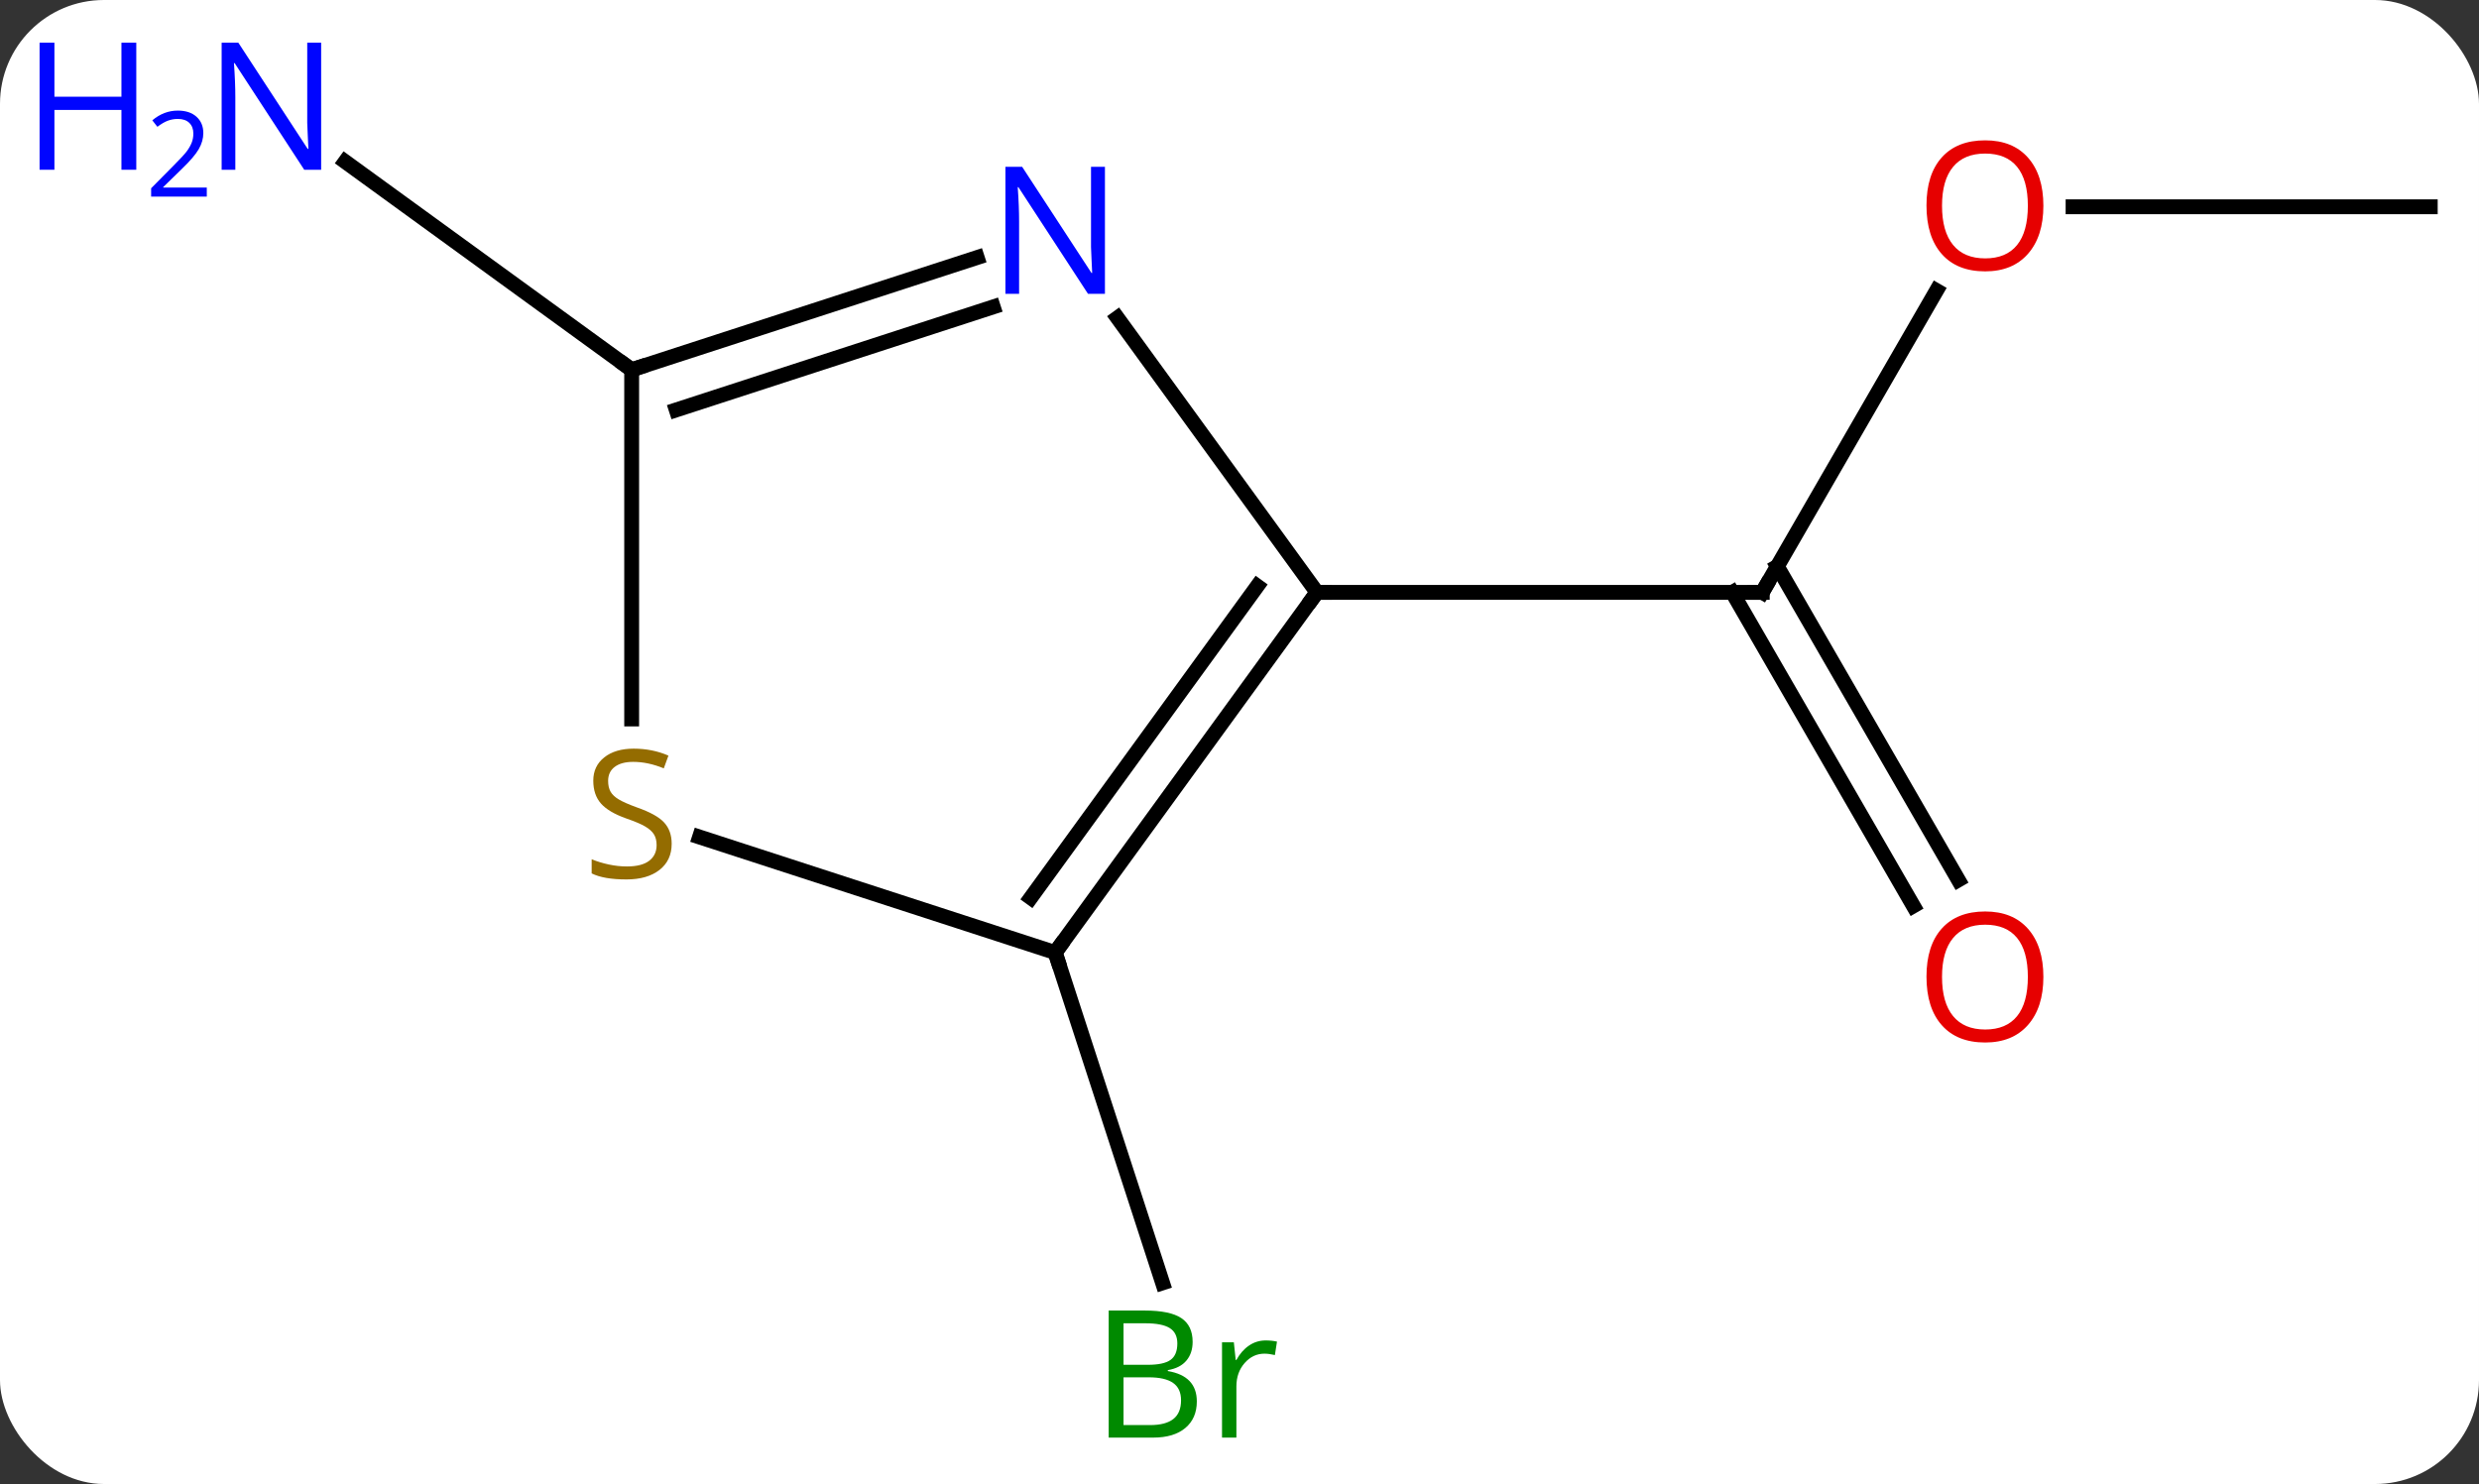 <svg width="167" viewBox="0 0 167 100" style="fill-opacity:1; color-rendering:auto; color-interpolation:auto; text-rendering:auto; stroke:black; stroke-linecap:square; stroke-miterlimit:10; shape-rendering:auto; stroke-opacity:1; fill:black; stroke-dasharray:none; font-weight:normal; stroke-width:1; font-family:'Open Sans'; font-style:normal; stroke-linejoin:miter; font-size:12; stroke-dashoffset:0; image-rendering:auto;" height="100" class="cas-substance-image" xmlns:xlink="http://www.w3.org/1999/xlink" xmlns="http://www.w3.org/2000/svg"><rect x="0" y="0" width="167" height="100" fill="#333333" stroke="none"/><svg class="cas-substance-single-component"><rect y="0" x="0" width="167" stroke="none" ry="7" rx="7" height="100" fill="white" class="cas-substance-group"/><svg y="0" x="0" width="167" viewBox="0 0 167 100" style="fill:black;" height="100" class="cas-substance-single-component-image"><svg><g><g transform="translate(91,50)" style="text-rendering:geometricPrecision; color-rendering:optimizeQuality; color-interpolation:linearRGB; stroke-linecap:butt; image-rendering:optimizeQuality;"><line y2="-30.418" y1="-10.083" x2="39.456" x1="27.717" style="fill:none;"/><line y2="11.044" y1="-10.083" x2="37.895" x1="25.696" style="fill:none;"/><line y2="9.294" y1="-11.833" x2="40.926" x1="28.727" style="fill:none;"/><line y2="-10.083" y1="-10.083" x2="-2.283" x1="27.717" style="fill:none;"/><line y2="-36.066" y1="-36.066" x2="72.717" x1="48.654" style="fill:none;"/><line y2="14.187" y1="36.445" x2="-19.917" x1="-12.683" style="fill:none;"/><line y2="-25.083" y1="-39.106" x2="-48.447" x1="-67.747" style="fill:none;"/><line y2="-28.582" y1="-10.083" x2="-15.722" x1="-2.283" style="fill:none;"/><line y2="14.187" y1="-10.083" x2="-19.917" x1="-2.283" style="fill:none;"/><line y2="10.495" y1="-10.505" x2="-21.561" x1="-6.302" style="fill:none;"/><line y2="-25.083" y1="-32.648" x2="-48.447" x1="-25.171" style="fill:none;"/><line y2="-22.379" y1="-29.32" x2="-45.443" x1="-24.089" style="fill:none;"/><line y2="6.403" y1="14.187" x2="-43.874" x1="-19.917" style="fill:none;"/><line y2="-1.552" y1="-25.083" x2="-48.447" x1="-48.447" style="fill:none;"/><path style="fill:none; stroke-miterlimit:5;" d="M27.967 -10.516 L27.717 -10.083 L27.217 -10.083"/></g><g transform="translate(91,50)" style="stroke-linecap:butt; fill:rgb(230,0,0); text-rendering:geometricPrecision; color-rendering:optimizeQuality; image-rendering:optimizeQuality; font-family:'Open Sans'; stroke:rgb(230,0,0); color-interpolation:linearRGB; stroke-miterlimit:5;"><path style="stroke:none;" d="M46.654 -36.136 Q46.654 -34.074 45.615 -32.894 Q44.576 -31.714 42.733 -31.714 Q40.842 -31.714 39.811 -32.879 Q38.779 -34.043 38.779 -36.152 Q38.779 -38.246 39.811 -39.394 Q40.842 -40.543 42.733 -40.543 Q44.592 -40.543 45.623 -39.371 Q46.654 -38.199 46.654 -36.136 ZM39.826 -36.136 Q39.826 -34.402 40.569 -33.496 Q41.311 -32.589 42.733 -32.589 Q44.154 -32.589 44.881 -33.488 Q45.608 -34.386 45.608 -36.136 Q45.608 -37.871 44.881 -38.761 Q44.154 -39.652 42.733 -39.652 Q41.311 -39.652 40.569 -38.754 Q39.826 -37.855 39.826 -36.136 Z"/><path style="stroke:none;" d="M46.654 15.827 Q46.654 17.889 45.615 19.069 Q44.576 20.249 42.733 20.249 Q40.842 20.249 39.811 19.084 Q38.779 17.92 38.779 15.811 Q38.779 13.717 39.811 12.569 Q40.842 11.42 42.733 11.42 Q44.592 11.42 45.623 12.592 Q46.654 13.764 46.654 15.827 ZM39.826 15.827 Q39.826 17.561 40.569 18.467 Q41.311 19.374 42.733 19.374 Q44.154 19.374 44.881 18.475 Q45.608 17.577 45.608 15.827 Q45.608 14.092 44.881 13.202 Q44.154 12.311 42.733 12.311 Q41.311 12.311 40.569 13.21 Q39.826 14.108 39.826 15.827 Z"/><path style="fill:rgb(0,138,0); stroke:none;" d="M-16.313 38.311 L-13.891 38.311 Q-12.188 38.311 -11.422 38.819 Q-10.657 39.326 -10.657 40.42 Q-10.657 41.186 -11.079 41.686 Q-11.5 42.186 -12.329 42.326 L-12.329 42.389 Q-10.375 42.717 -10.375 44.436 Q-10.375 45.576 -11.149 46.225 Q-11.922 46.873 -13.313 46.873 L-16.313 46.873 L-16.313 38.311 ZM-15.313 41.967 L-13.672 41.967 Q-12.61 41.967 -12.149 41.639 Q-11.688 41.311 -11.688 40.529 Q-11.688 39.811 -12.204 39.49 Q-12.719 39.17 -13.844 39.17 L-15.313 39.17 L-15.313 41.967 ZM-15.313 42.811 L-15.313 46.029 L-13.516 46.029 Q-12.485 46.029 -11.961 45.623 Q-11.438 45.217 -11.438 44.358 Q-11.438 43.561 -11.977 43.186 Q-12.516 42.811 -13.61 42.811 L-15.313 42.811 ZM-5.741 40.326 Q-5.319 40.326 -4.975 40.404 L-5.116 41.311 Q-5.506 41.217 -5.819 41.217 Q-6.6 41.217 -7.155 41.85 Q-7.709 42.483 -7.709 43.42 L-7.709 46.873 L-8.678 46.873 L-8.678 40.451 L-7.881 40.451 L-7.756 41.639 L-7.709 41.639 Q-7.366 41.014 -6.858 40.67 Q-6.35 40.326 -5.741 40.326 Z"/><path style="fill:rgb(0,5,255); stroke:none;" d="M-69.365 -38.561 L-70.506 -38.561 L-75.194 -45.748 L-75.24 -45.748 Q-75.147 -44.483 -75.147 -43.436 L-75.147 -38.561 L-76.069 -38.561 L-76.069 -47.123 L-74.944 -47.123 L-70.272 -39.967 L-70.225 -39.967 Q-70.225 -40.123 -70.272 -40.983 Q-70.319 -41.842 -70.303 -42.217 L-70.303 -47.123 L-69.365 -47.123 L-69.365 -38.561 Z"/><path style="fill:rgb(0,5,255); stroke:none;" d="M-81.819 -38.561 L-82.819 -38.561 L-82.819 -42.592 L-87.334 -42.592 L-87.334 -38.561 L-88.334 -38.561 L-88.334 -47.123 L-87.334 -47.123 L-87.334 -43.483 L-82.819 -43.483 L-82.819 -47.123 L-81.819 -47.123 L-81.819 -38.561 Z"/><path style="fill:rgb(0,5,255); stroke:none;" d="M-77.069 -36.751 L-80.819 -36.751 L-80.819 -37.314 L-79.319 -38.83 Q-78.631 -39.517 -78.412 -39.814 Q-78.194 -40.111 -78.084 -40.392 Q-77.975 -40.673 -77.975 -41.001 Q-77.975 -41.455 -78.248 -41.72 Q-78.522 -41.986 -79.022 -41.986 Q-79.365 -41.986 -79.686 -41.869 Q-80.006 -41.751 -80.397 -41.455 L-80.74 -41.892 Q-79.959 -42.548 -79.022 -42.548 Q-78.225 -42.548 -77.764 -42.134 Q-77.303 -41.72 -77.303 -41.033 Q-77.303 -40.486 -77.608 -39.955 Q-77.912 -39.423 -78.756 -38.611 L-80.006 -37.392 L-80.006 -37.361 L-77.069 -37.361 L-77.069 -36.751 Z"/><path style="fill:none; stroke:black;" d="M-2.577 -9.678 L-2.283 -10.083 L-1.783 -10.083"/><path style="fill:rgb(0,5,255); stroke:none;" d="M-16.565 -30.2 L-17.706 -30.2 L-22.394 -37.387 L-22.44 -37.387 Q-22.347 -36.122 -22.347 -35.075 L-22.347 -30.2 L-23.269 -30.2 L-23.269 -38.762 L-22.144 -38.762 L-17.472 -31.606 L-17.425 -31.606 Q-17.425 -31.762 -17.472 -32.622 Q-17.519 -33.481 -17.503 -33.856 L-17.503 -38.762 L-16.565 -38.762 L-16.565 -30.2 Z"/><path style="fill:none; stroke:black;" d="M-19.623 13.783 L-19.917 14.187 L-19.762 14.662"/><path style="fill:none; stroke:black;" d="M-47.971 -25.238 L-48.447 -25.083 L-48.852 -25.377"/><path style="fill:rgb(148,108,0); stroke:none;" d="M-45.752 6.854 Q-45.752 7.979 -46.572 8.62 Q-47.392 9.261 -48.799 9.261 Q-50.33 9.261 -51.142 8.854 L-51.142 7.901 Q-50.611 8.12 -49.994 8.253 Q-49.377 8.386 -48.767 8.386 Q-47.767 8.386 -47.267 8.003 Q-46.767 7.62 -46.767 6.948 Q-46.767 6.511 -46.947 6.222 Q-47.127 5.933 -47.541 5.69 Q-47.955 5.448 -48.814 5.151 Q-50.002 4.729 -50.517 4.144 Q-51.033 3.558 -51.033 2.604 Q-51.033 1.62 -50.291 1.034 Q-49.549 0.448 -48.314 0.448 Q-47.049 0.448 -45.97 0.917 L-46.283 1.776 Q-47.345 1.339 -48.345 1.339 Q-49.142 1.339 -49.588 1.675 Q-50.033 2.011 -50.033 2.62 Q-50.033 3.058 -49.869 3.347 Q-49.705 3.636 -49.314 3.87 Q-48.924 4.104 -48.111 4.401 Q-46.767 4.87 -46.26 5.425 Q-45.752 5.979 -45.752 6.854 Z"/></g></g></svg></svg></svg></svg>